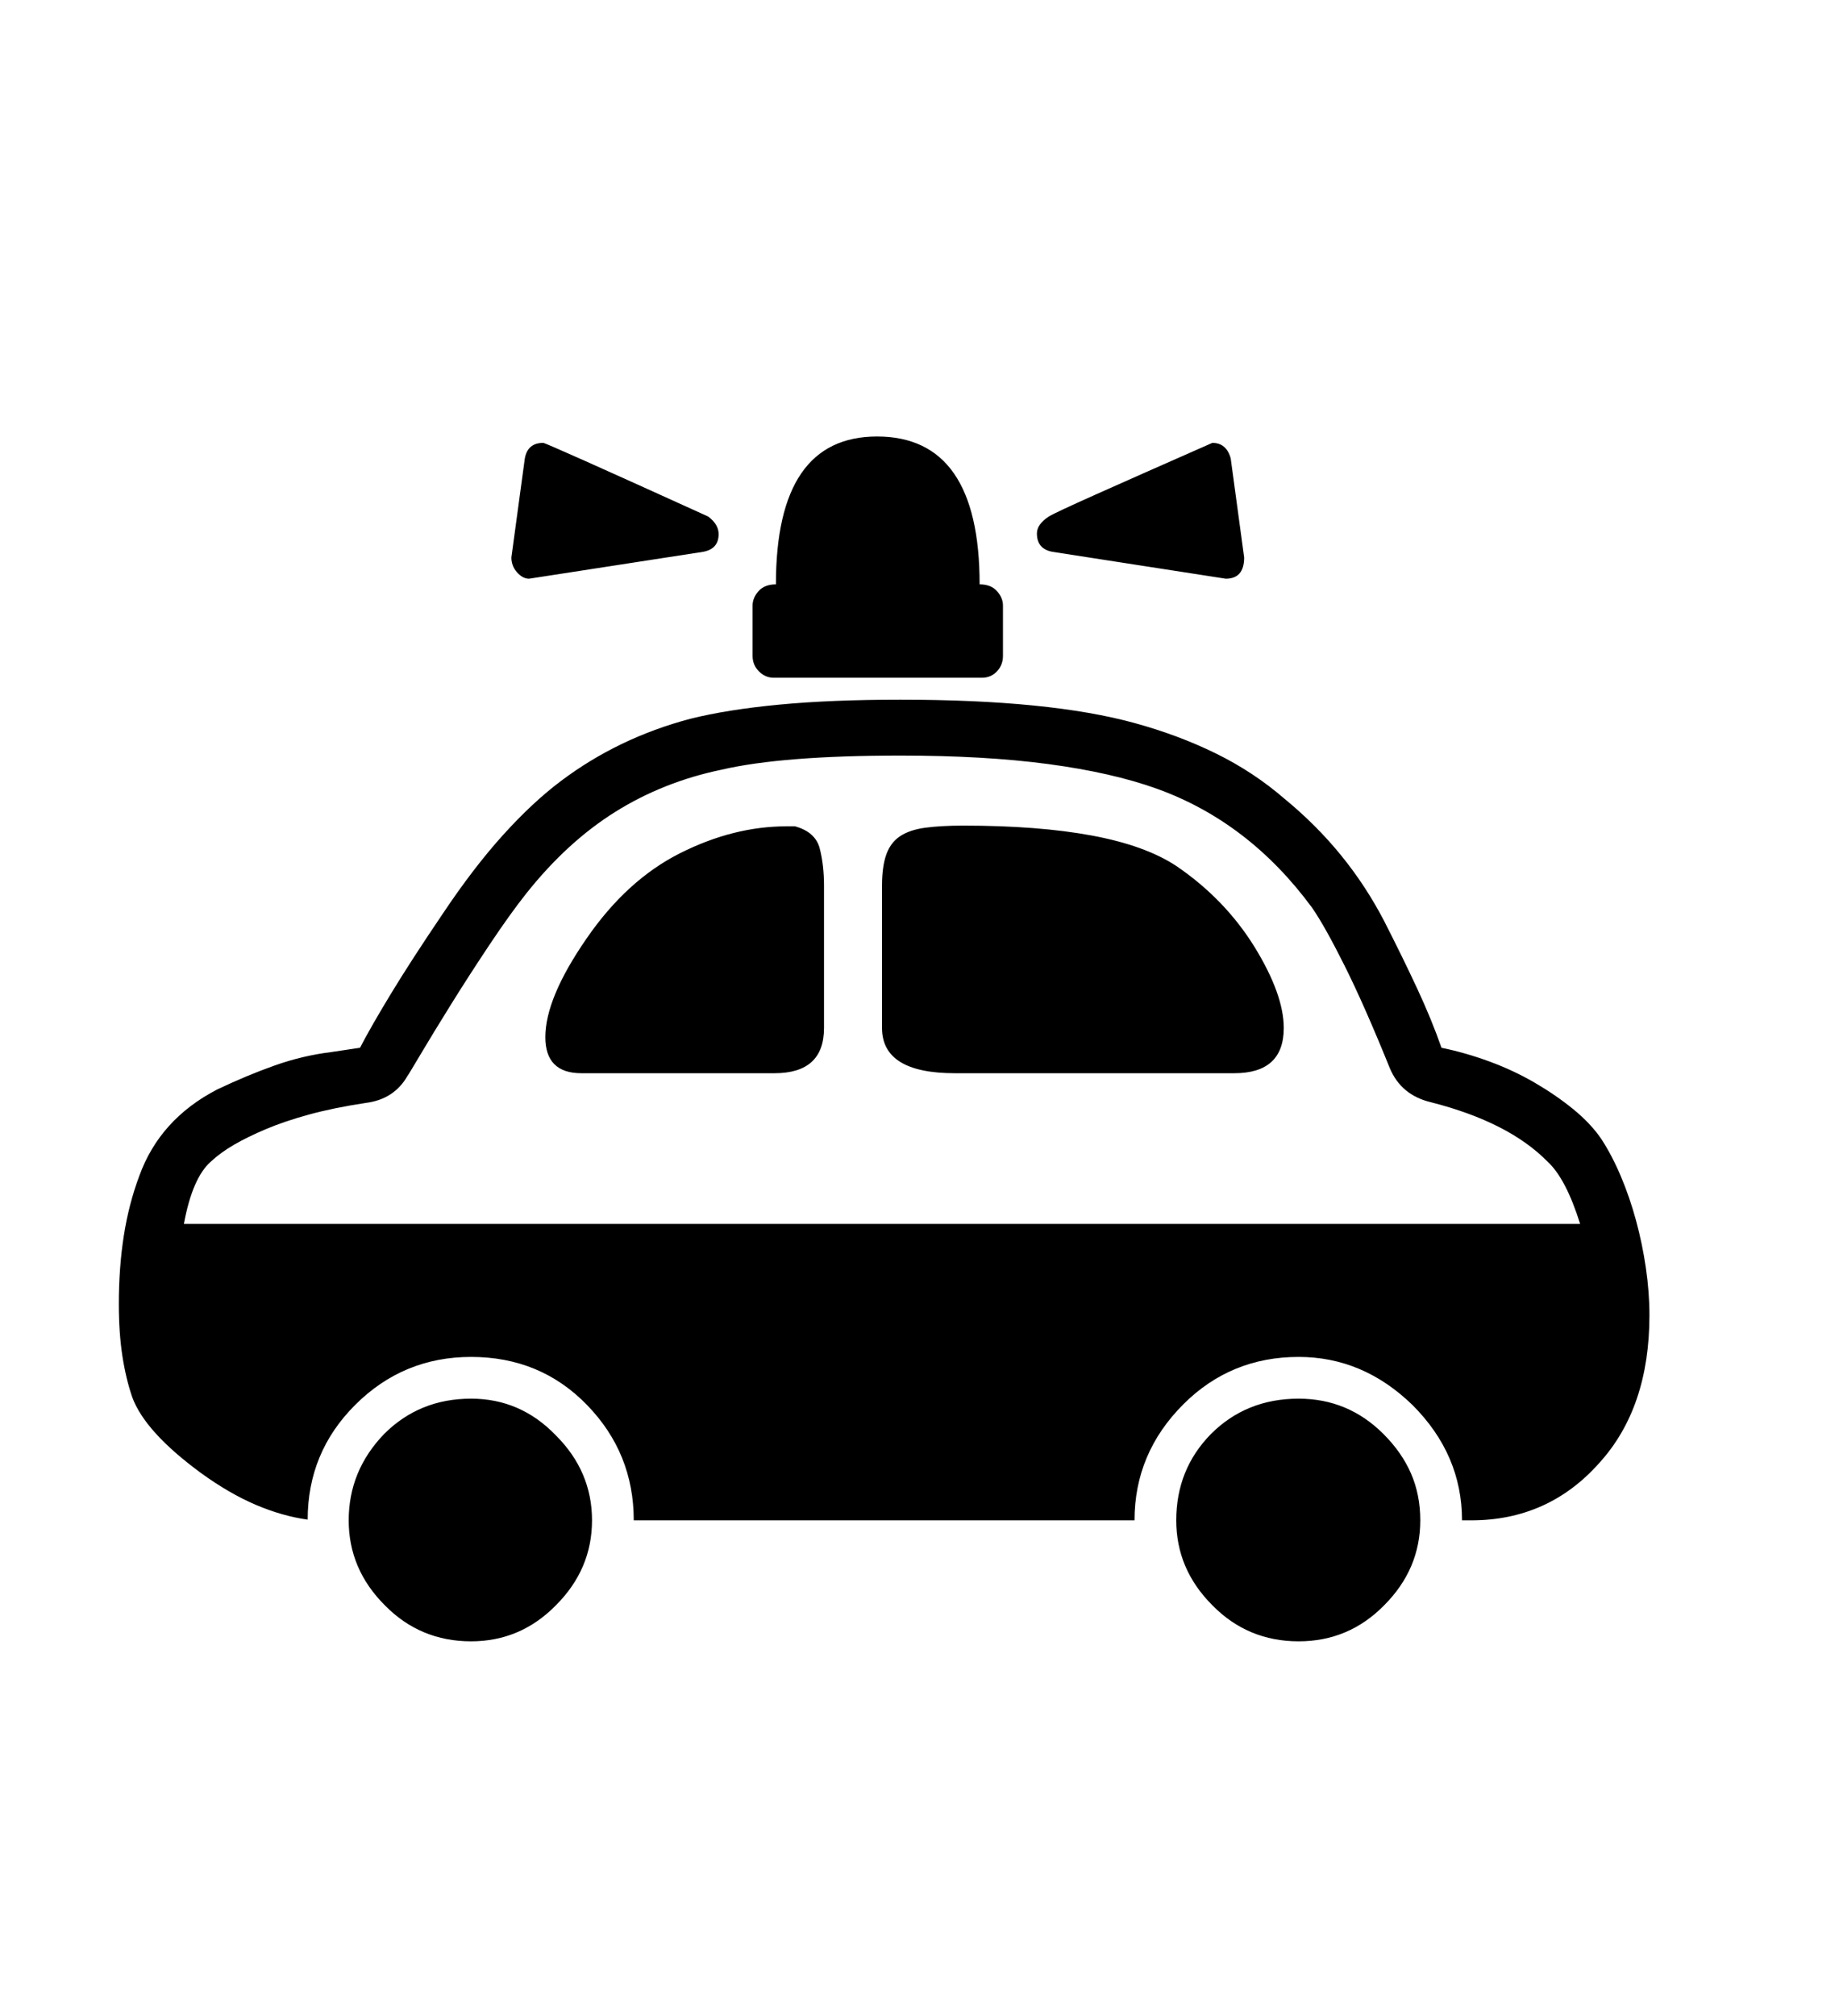 <svg xmlns="http://www.w3.org/2000/svg"
    viewBox="0 0 2600 2850">
  <!--
Digitized data copyright © 2011, Google Corporation.
Android is a trademark of Google and may be registered in certain jurisdictions.
Licensed under the Apache License, Version 2.0
http://www.apache.org/licenses/LICENSE-2.0
  -->
<path d="M1466 754L1466 754Q1466 741 1483 730L1483 730Q1491 725 1548 699.5 1605 674 1714 626L1714 626Q1734 626 1740 648L1740 648 1759 788Q1759 818 1733 818L1733 818 1488 780Q1466 776 1466 754ZM994 780L994 780 748 818Q739 818 731 809 723 800 723 788L723 788 742 648Q746 626 768 626L768 626Q772 626 1001 730L1001 730Q1016 741 1016 755L1016 755Q1016 776 994 780ZM666 1977L666 1977Q736 1977 786 2029L786 2029Q837 2080 837 2149L837 2149Q837 2218 786 2269L786 2269Q736 2320 666 2320L666 2320Q594 2320 544 2269L544 2269Q493 2218 493 2149L493 2149Q493 2079 543 2027L543 2027Q593 1977 666 1977ZM1836 1977L1836 1977Q1906 1977 1956 2027L1956 2027Q1982 2053 1995 2083 2008 2113 2008 2149L2008 2149Q2008 2218 1957 2269L1957 2269Q1907 2320 1836 2320L1836 2320Q1764 2320 1714 2269L1714 2269Q1663 2218 1663 2149L1663 2149Q1663 2077 1712 2027L1712 2027Q1762 1977 1836 1977ZM1388 958L1388 958 1094 958Q1082 958 1073 949 1064 940 1064 927L1064 927 1064 856Q1064 845 1072.5 835.5 1081 826 1097 826L1097 826Q1097 617 1240 617L1240 617Q1385 617 1385 826L1385 826Q1401 826 1409.5 835.5 1418 845 1418 856L1418 856 1418 927Q1418 940 1409.5 949 1401 958 1388 958ZM1112 1168L1112 1168 1124 1168Q1153 1176 1159 1199.5 1165 1223 1165 1252L1165 1252 1165 1453Q1165 1517 1095 1517L1095 1517 822 1517Q771 1517 771 1466L771 1466Q771 1411 829 1327L829 1327Q886 1244 961.5 1206 1037 1168 1112 1168ZM1815 1453L1815 1453Q1815 1517 1745 1517L1745 1517 1350 1517Q1247 1517 1247 1453L1247 1453 1247 1252Q1247 1225 1253 1208 1259 1191 1272.5 1182 1286 1173 1308 1170 1330 1167 1362 1167L1362 1167Q1468 1167 1543.5 1181 1619 1195 1663 1224L1663 1224Q1732 1271 1774 1339L1774 1339Q1815 1406 1815 1453ZM260 1730L260 1730 2234 1730Q2214 1666 2188 1642L2188 1642Q2133 1586 2023 1558L2023 1558Q1981 1548 1965 1510L1965 1510Q1929 1421 1901 1365 1873 1309 1855 1283L1855 1283Q1766 1162 1636 1115L1636 1115Q1572 1092 1482 1080 1392 1068 1273 1068L1273 1068Q1106 1068 1020 1088L1020 1088Q938 1105 870 1147.5 802 1190 744 1263L744 1263Q721 1292 692 1335.5 663 1379 637.5 1420 612 1461 594.5 1490.5 577 1520 576 1521L576 1521Q557 1554 517 1559L517 1559Q471 1566 436.5 1575.5 402 1585 376 1596L376 1596Q350 1607 331 1618 312 1629 298 1642L298 1642Q272 1665 260 1730ZM2332 1859L2332 1859Q2332 1990 2261 2068L2261 2068Q2189 2149 2080 2149L2080 2149 2067 2149Q2067 2056 1997 1986L1997 1986Q1927 1918 1836 1918L1836 1918Q1740 1918 1673 1985L1673 1985Q1604 2054 1604 2149L1604 2149 896 2149Q896 2054 830 1986L830 1986Q764 1918 666 1918L666 1918Q570 1918 502 1986L502 1986Q435 2053 435 2148L435 2148Q399 2143 361.5 2127 324 2111 284 2082L284 2082Q205 2024 187 1975L187 1975Q178 1949 173 1916.5 168 1884 168 1843L168 1843Q168 1792 175 1747 182 1702 197 1662L197 1662Q226 1582 307 1540L307 1540Q349 1520 388.5 1506 428 1492 469 1487L469 1487 509 1481Q524 1452 552.5 1405 581 1358 625 1293L625 1293Q669 1227 711 1180.5 753 1134 793 1104L793 1104Q874 1043 976 1016L976 1016Q1028 1003 1101.5 996 1175 989 1273 989L1273 989Q1484 989 1604 1022L1604 1022Q1666 1039 1719 1065 1772 1091 1816 1129L1816 1129Q1861 1166 1896 1209 1931 1252 1957 1302L1957 1302Q1983 1353 2003.5 1397 2024 1441 2038 1481L2038 1481Q2072 1488 2106 1500.5 2140 1513 2170 1530.5 2200 1548 2224.5 1568 2249 1588 2264 1610L2264 1610Q2279 1633 2291.5 1662.5 2304 1692 2313 1725 2322 1758 2327 1792.5 2332 1827 2332 1859Z"/>
</svg>